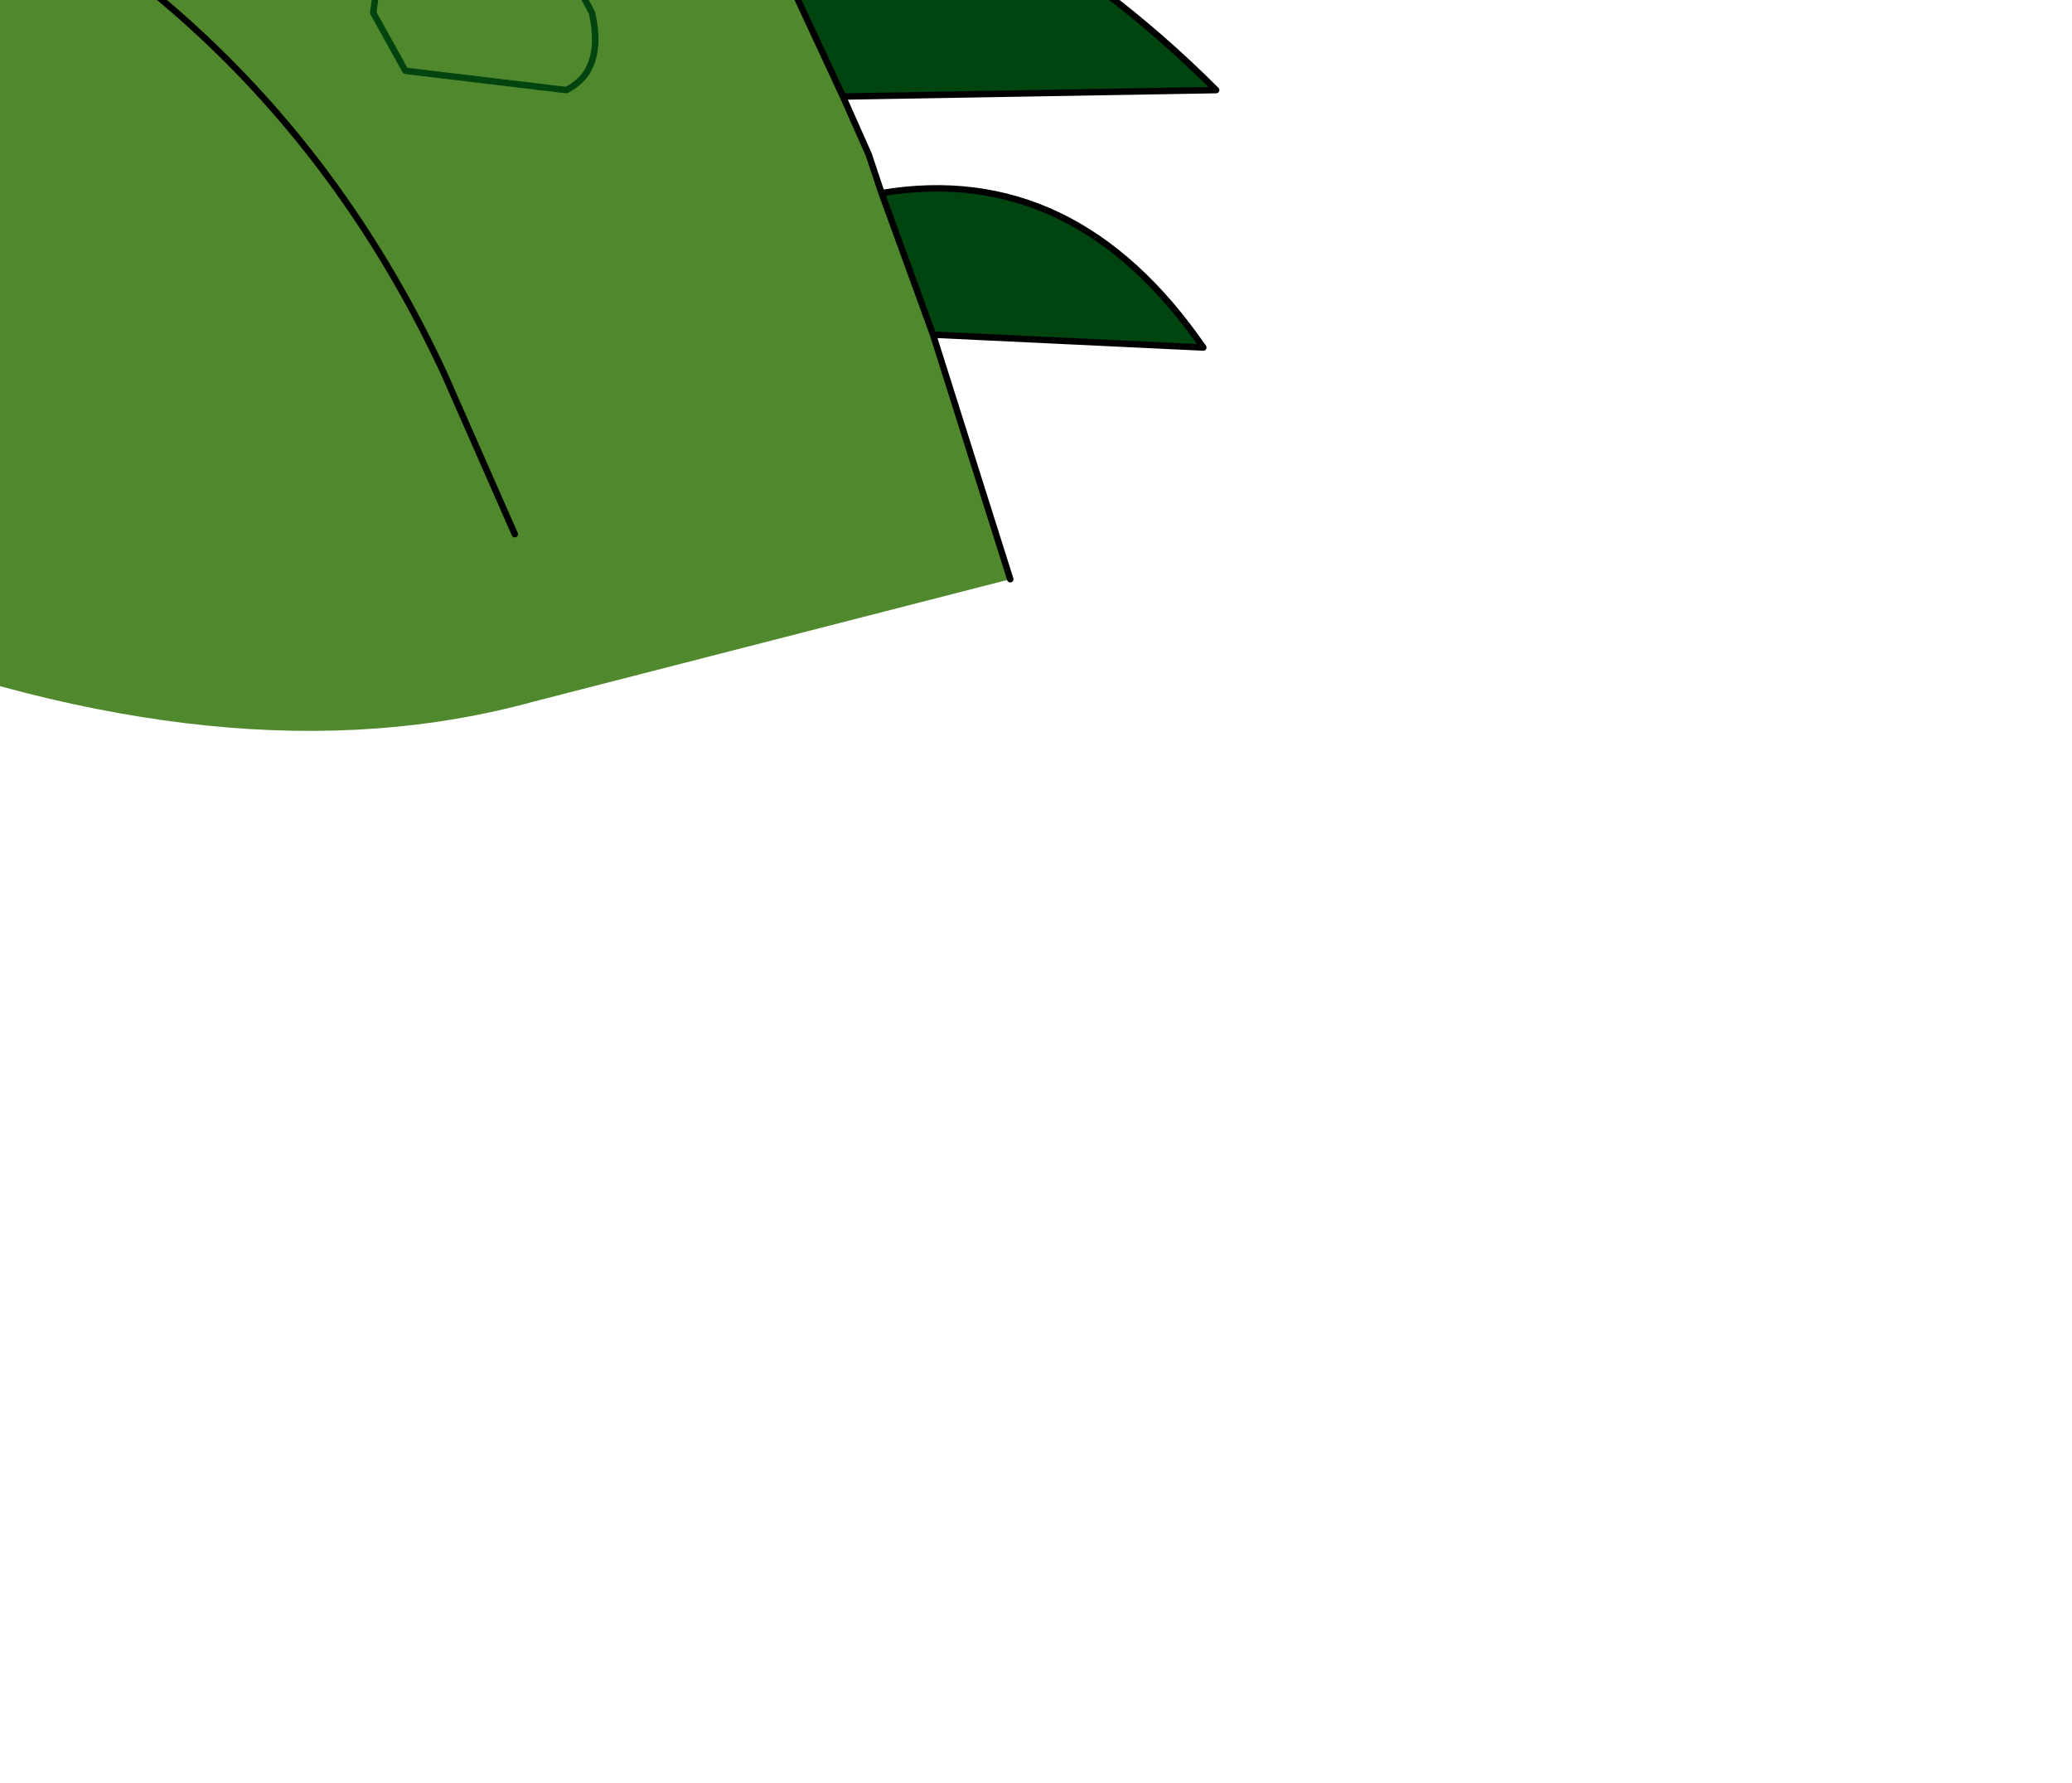 <?xml version="1.0" encoding="UTF-8" standalone="no"?>
<svg xmlns:xlink="http://www.w3.org/1999/xlink" height="13.85px" width="16.1px" xmlns="http://www.w3.org/2000/svg">
  <g transform="matrix(1.0, 0.0, 0.0, 1.0, 0.0, 0.0)">
    <path d="M-4.4 -7.65 Q-2.35 -7.6 -0.65 -6.7 L0.3 -6.25 3.05 -4.35 3.15 -4.3 5.35 -1.75 5.45 -1.6 5.55 -1.4 6.55 0.75 6.75 1.2 6.85 1.5 7.25 2.6 7.85 4.5 4.15 5.45 Q1.8 6.1 -1.3 4.9 -1.2 3.75 -1.6 2.2 -2.1 0.65 -3.05 -0.35 L-5.15 -2.1 Q-6.25 -2.8 -6.65 -5.45 L-6.2 -6.3 Q-6.0 -7.15 -4.95 -7.5 L-4.4 -7.65 M3.0 -0.65 L3.15 -0.75 Q4.2 -0.7 4.6 0.1 4.7 0.55 4.4 0.7 L3.15 0.55 2.9 0.1 3.0 -0.65 2.9 0.1 3.15 0.55 4.4 0.7 Q4.7 0.55 4.6 0.1 4.2 -0.7 3.15 -0.75 L3.0 -0.65 M0.0 -4.7 L0.2 -4.65 1.15 -4.3 Q1.45 -4.15 1.7 -3.95 L1.9 -3.8 2.0 -3.75 2.85 -3.2 Q3.35 -2.65 3.05 -2.0 L2.9 -1.85 Q2.45 -1.65 2.0 -1.6 1.05 -1.55 0.2 -1.95 L-0.55 -2.35 Q-1.45 -2.9 -1.5 -3.9 L-1.45 -4.05 Q-0.95 -4.8 0.0 -4.7 -0.95 -4.8 -1.45 -4.05 L-1.5 -3.9 Q-1.45 -2.9 -0.55 -2.35 L0.2 -1.95 Q1.05 -1.55 2.0 -1.6 2.45 -1.65 2.9 -1.85 L3.05 -2.0 Q3.35 -2.65 2.85 -3.2 L2.0 -3.75 1.9 -3.8 1.7 -3.95 Q1.45 -4.15 1.15 -4.3 L0.2 -4.65 0.0 -4.7 M4.0 4.15 L3.45 2.9 Q2.1 0.0 -0.85 -1.3 2.1 0.0 3.45 2.9 L4.0 4.15" fill="#50882d" fill-rule="evenodd" stroke="none"/>
    <path d="M1.15 -6.45 L0.3 -6.25 1.15 -6.45 2.35 -6.25 7.5 -5.35 Q11.85 -4.35 4.4 -4.8 L3.05 -4.35 0.3 -6.25 -0.65 -6.7 Q-2.35 -7.6 -4.4 -7.65 L0.0 -8.1 Q2.3 -7.95 4.8 -6.9 L1.15 -6.45 M3.15 -4.3 L4.15 -4.15 Q7.15 -4.0 8.85 -1.3 L5.35 -1.75 3.15 -4.3 M5.55 -1.4 Q7.75 -1.0 9.45 0.7 L6.55 0.75 5.55 -1.4 M6.85 1.5 Q8.35 1.25 9.35 2.7 L7.25 2.6 6.85 1.5" fill="#004410" fill-rule="evenodd" stroke="none"/>
    <path d="M0.3 -6.25 L1.15 -6.45 4.8 -6.9 Q2.3 -7.95 0.0 -8.1 L-4.4 -7.65 Q-2.35 -7.6 -0.65 -6.7 L0.3 -6.25 3.05 -4.35 4.4 -4.8 Q11.85 -4.35 7.5 -5.35 L2.35 -6.25 1.15 -6.45 M3.15 -4.3 L4.15 -4.15 Q7.15 -4.0 8.85 -1.3 L5.35 -1.75 5.45 -1.6 5.55 -1.4 Q7.75 -1.0 9.45 0.7 L6.55 0.75 6.75 1.2 6.85 1.5 Q8.35 1.25 9.35 2.7 L7.25 2.6 7.85 4.5 M-1.3 4.9 Q-1.2 3.75 -1.6 2.2 -2.1 0.65 -3.05 -0.35 L-5.15 -2.1 Q-6.25 -2.8 -6.65 -5.45 L-6.2 -6.3 Q-6.0 -7.15 -4.95 -7.5 L-4.4 -7.65 M3.05 -4.35 L3.15 -4.3 5.35 -1.75 M6.85 1.5 L7.25 2.6 M-0.85 -1.3 Q2.1 0.0 3.45 2.9 L4.0 4.15 M5.55 -1.4 L6.55 0.75" fill="none" stroke="#000000" stroke-linecap="round" stroke-linejoin="round" stroke-width="0.05"/>
    <path d="M0.0 -4.7 Q-0.95 -4.8 -1.45 -4.05 L-1.5 -3.9 Q-1.45 -2.9 -0.55 -2.35 L0.2 -1.95 Q1.05 -1.55 2.0 -1.6 2.45 -1.65 2.9 -1.85 L3.05 -2.0 Q3.35 -2.65 2.85 -3.2 L2.0 -3.75 1.9 -3.8 1.7 -3.95 Q1.45 -4.15 1.15 -4.3 L0.2 -4.65 0.0 -4.7 M3.0 -0.65 L2.9 0.1 3.15 0.55 4.4 0.7 Q4.7 0.55 4.6 0.1 4.2 -0.7 3.15 -0.75 L3.0 -0.65 Z" fill="none" stroke="#004410" stroke-linecap="round" stroke-linejoin="round" stroke-width="0.05"/>
  </g>
</svg>
